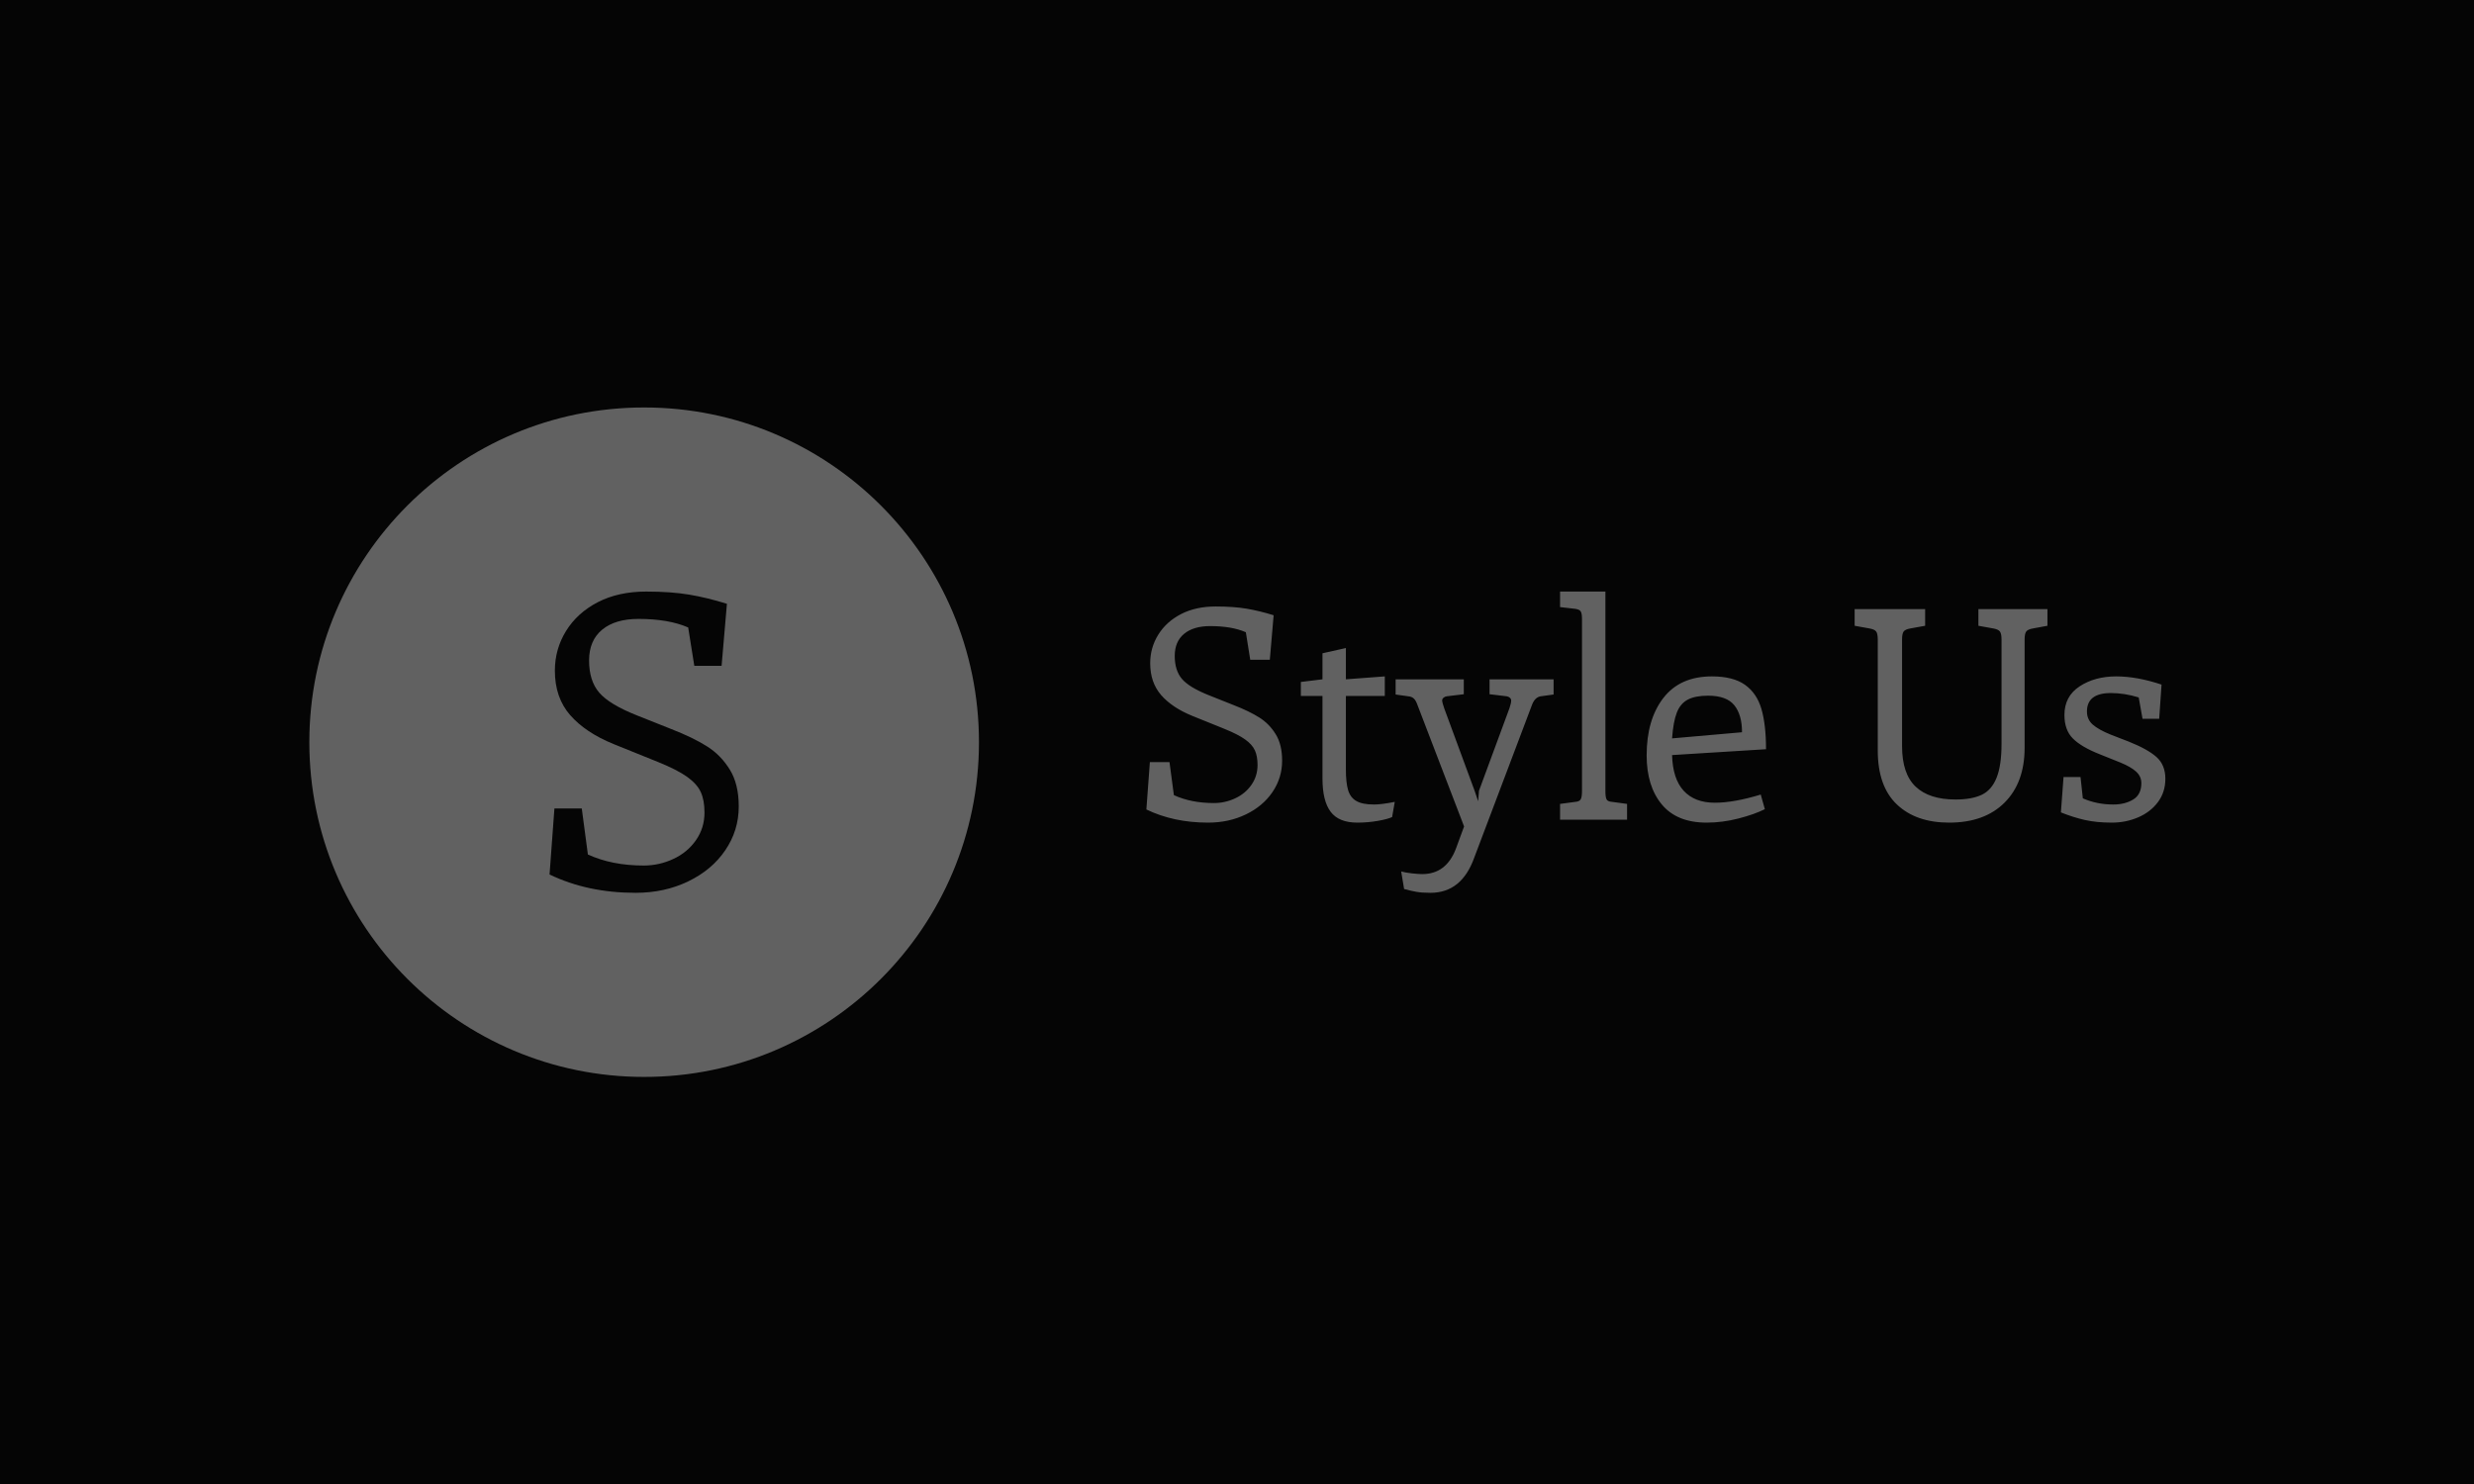 <svg xmlns="http://www.w3.org/2000/svg" version="1.1" xmlns:xlink="http://www.w3.org/1999/xlink" xmlns:svgjs="http://svgjs.dev/svgjs" width="100%" height="100%" viewBox="0 0 1000 600"><rect width="1000" height="600" x="0" y="0" fill="#050505"/><g><circle r="166.667" cx="320.651" cy="342.874" fill="#616161" transform="matrix(0.812,0,0,0.812,0,21.666)"/><path d="M316.38 417.873Q292.447 417.873 273.56 408.74L273.56 408.74L275.984 375.87L289.6 375.87L292.644 398.789Q304.625 404.286 320.44 404.286L320.44 404.286Q328.164 404.286 335.155 401.016Q342.174 397.774 346.431 391.685Q350.688 385.596 350.688 377.9L350.688 377.9Q350.688 371.811 348.856 367.751Q347.023 363.692 342.062 360.14Q337.1 356.588 327.544 352.726L327.544 352.726L305.414 343.79Q291.432 338.095 283.821 329.384Q276.209 320.646 276.209 307.255L276.209 307.255Q276.209 296.487 281.791 287.466Q287.373 278.445 297.606 273.145Q307.867 267.873 321.652 267.873L321.652 267.873Q334.056 267.873 343.077 269.396Q352.097 270.918 361.851 273.963L361.851 273.963L359.201 304.831L345.614 304.831L342.569 285.746Q332.815 281.489 317.818 281.489L317.818 281.489Q306.232 281.489 299.748 286.845Q293.236 292.23 293.236 302.181L293.236 302.181Q293.236 312.329 298.311 318.221Q303.385 324.113 317.198 329.582L317.198 329.582L334.056 336.291Q344.994 340.548 351.9 344.917Q358.807 349.259 363.261 356.475Q367.743 363.692 367.743 374.855L367.743 374.855Q367.743 386.808 361.034 396.674Q354.353 406.513 342.569 412.179Q330.786 417.873 316.38 417.873L316.38 417.873Z " fill="#050505" transform="matrix(0.812,0,0,0.812,0,21.666)"/><path d="M601.375 382.922Q584.203 382.922 570.651 376.369L570.651 376.369L572.391 352.784L582.16 352.784L584.345 369.229Q592.941 373.173 604.288 373.173L604.288 373.173Q609.83 373.173 614.846 370.827Q619.883 368.501 622.937 364.132Q625.991 359.763 625.991 354.241L625.991 354.241Q625.991 349.872 624.676 346.959Q623.362 344.047 619.802 341.498Q616.242 338.95 609.385 336.179L609.385 336.179L593.507 329.767Q583.475 325.681 578.014 319.431Q572.553 313.161 572.553 303.553L572.553 303.553Q572.553 295.827 576.557 289.354Q580.562 282.882 587.905 279.079Q595.267 275.297 605.158 275.297L605.158 275.297Q614.057 275.297 620.53 276.389Q627.002 277.481 634.001 279.666L634.001 279.666L632.1 301.814L622.35 301.814L620.166 288.12Q613.167 285.066 602.407 285.066L602.407 285.066Q594.094 285.066 589.442 288.909Q584.769 292.772 584.769 299.912L584.769 299.912Q584.769 307.194 588.41 311.421Q592.051 315.649 601.962 319.573L601.962 319.573L614.057 324.386Q621.905 327.441 626.861 330.576Q631.816 333.691 635.012 338.869Q638.228 344.047 638.228 352.056L638.228 352.056Q638.228 360.632 633.414 367.712Q628.621 374.771 620.166 378.836Q611.711 382.922 601.375 382.922L601.375 382.922ZM683.96 373.901Q687.743 373.901 694.296 372.586L694.296 372.586L692.981 380.151Q690.797 381.183 685.841 382.052Q680.886 382.922 675.647 382.922L675.647 382.922Q666.485 382.922 662.399 377.542Q658.313 372.141 658.313 360.936L658.313 360.936L658.313 319.856L647.553 319.856L647.553 312.878L658.313 311.563L658.313 298.598L669.964 295.988L669.964 311.563L689.341 310.107L689.341 319.856L669.964 319.856L669.964 356.425Q669.964 362.979 671.056 366.68Q672.148 370.402 675.142 372.141Q678.135 373.901 683.96 373.901L683.96 373.901ZM741.485 311.563L773.362 311.563L773.362 319.128L766.97 320.018Q764.199 320.442 762.743 323.941L762.743 323.941L733.9 400.256Q727.65 417.873 712.055 417.873L712.055 417.873Q707.828 417.873 704.996 417.368Q702.164 416.862 698.948 415.972L698.948 415.972L697.492 407.234Q699.535 407.821 702.811 408.185Q706.088 408.549 707.989 408.549L707.989 408.549Q719.923 408.549 724.737 395.887L724.737 395.887L728.803 384.823L705.502 324.083Q704.773 322.04 703.762 321.11Q702.731 320.159 700.991 320.018L700.991 320.018L694.721 319.128L694.721 311.563L728.661 311.563L728.661 318.986L720.206 320.018Q719.195 320.159 718.548 320.746Q717.88 321.312 717.88 322.202L717.88 322.202Q717.88 322.93 718.912 325.984L718.912 325.984L734.041 367.044L735.801 372.283L736.226 367.044L751.375 325.984Q752.245 323.355 752.245 322.202L752.245 322.202Q752.245 321.312 751.598 320.746Q750.951 320.159 750.061 320.018L750.061 320.018L741.485 318.986L741.485 311.563ZM776.578 381.466L776.578 373.598L784.142 372.586Q786.185 372.445 786.833 371.352Q787.5 370.26 787.5 367.186L787.5 367.186L787.5 281.567Q787.5 278.654 786.833 277.704Q786.185 276.753 784.142 276.47L784.142 276.47L776.578 275.6L776.578 267.873L799.15 267.873L799.15 367.186Q799.15 370.26 799.737 371.352Q800.303 372.445 802.488 372.586L802.488 372.586L809.931 373.598L809.931 381.466L776.578 381.466ZM853.621 373.011Q863.087 373.011 876.477 368.945L876.477 368.945L878.519 376.227Q873.281 378.836 865.332 380.879Q857.403 382.922 849.535 382.922L849.535 382.922Q834.688 382.922 827.184 373.82Q819.68 364.718 819.68 349.427L819.68 349.427Q819.68 331.668 827.973 320.887Q836.286 310.107 852.164 310.107L852.164 310.107Q862.783 310.107 868.689 314.334Q874.575 318.561 876.841 326.409Q879.106 334.277 879.106 346.373L879.106 346.373L832.342 349.285Q832.646 361.077 838.107 367.044Q843.568 373.011 853.621 373.011L853.621 373.011ZM850.263 319.714Q843.851 319.714 840.15 321.676Q836.428 323.658 834.688 328.169Q832.929 332.679 832.342 340.972L832.342 340.972L867.152 337.918Q867.152 329.18 863.289 324.447Q859.446 319.714 850.263 319.714L850.263 319.714ZM970.267 382.922Q953.803 382.922 944.276 373.901Q934.729 364.86 934.729 346.959L934.729 346.959L934.729 291.761Q934.729 288.848 933.92 287.756Q933.131 286.664 930.502 286.219L930.502 286.219L923.22 284.904L923.22 276.611L958.313 276.611L958.313 284.904L951.032 286.219Q948.422 286.664 947.613 287.756Q946.824 288.848 946.824 291.761L946.824 291.761L946.824 344.775Q946.824 358.61 953.58 365.001Q960.356 371.413 973.463 371.413L973.463 371.413Q981.472 371.413 986.428 369.087Q991.383 366.761 993.851 360.632Q996.339 354.524 996.339 343.602L996.339 343.602L996.339 291.761Q996.339 288.848 995.53 287.756Q994.721 286.664 992.112 286.219L992.112 286.219L984.83 284.904L984.83 276.611L1019.195 276.611L1019.195 284.904L1012.055 286.219Q1009.446 286.664 1008.637 287.756Q1007.828 288.848 1007.828 291.761L1007.828 291.761L1007.828 345.645Q1007.828 362.979 997.856 372.95Q987.884 382.922 970.267 382.922L970.267 382.922ZM1025.89 377.825L1027.205 360.208L1035.659 360.208L1036.812 370.827Q1043.811 373.901 1051.962 373.901L1051.962 373.901Q1057.787 373.901 1061.873 371.413Q1065.938 368.945 1065.938 363.262L1065.938 363.262Q1065.938 359.904 1063.329 357.518Q1060.7 355.111 1055.32 352.926L1055.32 352.926L1045.125 348.84Q1035.943 345.2 1031.796 340.972Q1027.65 336.765 1027.65 329.322L1027.65 329.322Q1027.65 320.018 1035.214 315.062Q1042.779 310.107 1053.418 310.107L1053.418 310.107Q1063.754 310.107 1075.991 314.192L1075.991 314.192L1074.818 331.223L1066.525 331.223L1064.624 320.584Q1057.504 318.399 1050.789 318.399L1050.789 318.399Q1038.855 318.399 1038.855 327.582L1038.855 327.582Q1038.855 331.506 1041.687 334.055Q1044.539 336.603 1050.647 339.091L1050.647 339.091L1059.688 342.59Q1069.154 346.373 1073.523 350.297Q1077.892 354.241 1077.892 361.077L1077.892 361.077Q1077.892 367.772 1074.171 372.728Q1070.449 377.683 1064.341 380.293Q1058.232 382.922 1051.234 382.922L1051.234 382.922Q1043.669 382.922 1037.844 381.607Q1032.019 380.293 1025.89 377.825L1025.89 377.825Z " fill="#616161" transform="matrix(0.812,0,0,0.812,0,21.666)"/></g></svg>